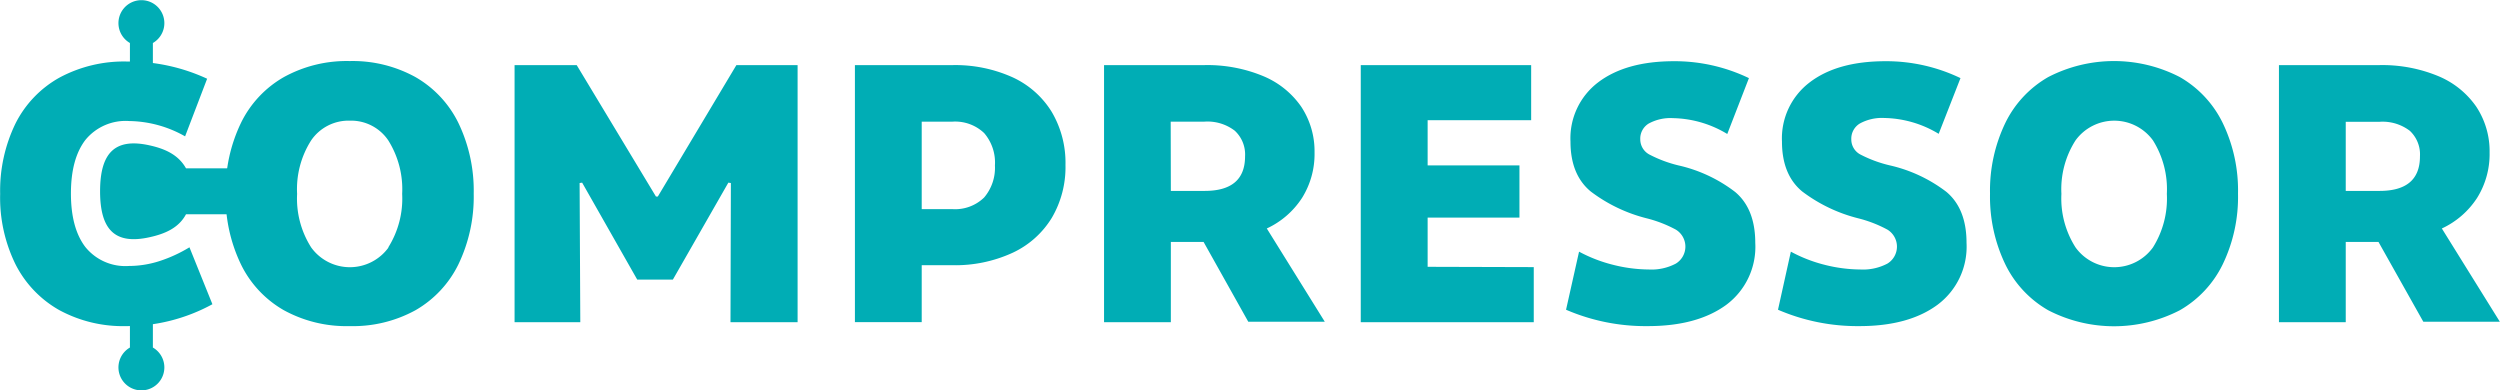 <svg xmlns="http://www.w3.org/2000/svg" viewBox="0 0 326.73 51"><path d="M7.75 40.53a14.26 14.26 0 01-5.73-6 19.74 19.74 0 01-2-9.19 20.11 20.11 0 012-9.19 14.11 14.11 0 015.74-6 17.78 17.78 0 018.83-2.11 24.28 24.28 0 0110.48 2.25l-2.88 7.53a15.15 15.15 0 00-7.29-2 6.78 6.78 0 00-5.74 2.47q-1.89 2.47-1.89 7t1.89 7a6.72 6.72 0 005.69 2.47 13.09 13.09 0 004-.64 18.41 18.41 0 003.91-1.8l3 7.44a23.32 23.32 0 01-11.29 2.86 17.46 17.46 0 01-8.72-2.09zM37.11 40.55a13.89 13.89 0 01-5.62-6 20.37 20.37 0 01-2-9.24 20.37 20.37 0 012-9.24 13.89 13.89 0 015.62-6 17 17 0 018.59-2.09 17 17 0 018.59 2.09 14 14 0 015.62 6 20.37 20.37 0 012 9.24 20.37 20.37 0 01-2 9.24 14 14 0 01-5.62 6 17 17 0 01-8.59 2.07 17 17 0 01-8.59-2.07zm13.63-8.21a12 12 0 001.82-7 12 12 0 00-1.82-7 5.86 5.86 0 00-5-2.57 5.92 5.92 0 00-5.07 2.57 11.83 11.83 0 00-1.84 7 11.89 11.89 0 001.84 7 6.24 6.24 0 0010.11 0zM75.37 8.51l10.36 17.18h.24L96.24 8.51h8v33.6h-8.77l.05-18.19-.33-.05-7.25 12.67h-4.66l-7.2-12.67-.33.05.09 18.19h-8.59V8.51zM132.31 10.09a11.75 11.75 0 015.14 4.53 13.07 13.07 0 011.8 6.94 13.06 13.06 0 01-1.8 6.93 11.85 11.85 0 01-5.14 4.56 17.91 17.91 0 01-7.85 1.61h-4v7.44h-8.73V8.51h12.76a18.21 18.21 0 017.82 1.58zm-3.69 15.72a6 6 0 001.41-4.19 5.91 5.91 0 00-1.41-4.23 5.49 5.49 0 00-4.16-1.49h-4v11.43h4a5.43 5.43 0 004.16-1.52zM157.3 31.62h-4.28v10.49h-8.73V8.51h13.08a19 19 0 017.68 1.42 11.3 11.3 0 015 4 10.54 10.54 0 011.75 6 10.8 10.8 0 01-1.63 5.93 11 11 0 01-4.61 4l7.58 12.19h-10zm-4.28-6.67h4.42q5.28 0 5.28-4.52a4.22 4.22 0 00-1.35-3.35 5.86 5.86 0 00-4-1.18H153zM200.45 34.91v7.2h-22.61V8.51h22.27v7.2h-13.53v5.91h12v6.82h-12v6.43zM204.67 40.48l1.7-7.59a19.14 19.14 0 004.49 1.73 19.46 19.46 0 004.61.6 6.8 6.8 0 003.55-.77 2.6 2.6 0 000-4.44 16.49 16.49 0 00-3.74-1.46 20.28 20.28 0 01-7.39-3.53q-2.64-2.19-2.64-6.51a9.17 9.17 0 013.62-7.75Q212.5 8 218.78 8a22.38 22.38 0 019.79 2.21l-2.83 7.3a14.18 14.18 0 00-7.1-2.07 5.91 5.91 0 00-3.19.72 2.3 2.3 0 00-1.08 2.05 2.24 2.24 0 001.22 2 16.56 16.56 0 003.78 1.41 19.05 19.05 0 017.39 3.46c1.76 1.47 2.64 3.7 2.64 6.67a9.45 9.45 0 01-3.79 8.09q-3.8 2.78-10.24 2.78a26.21 26.21 0 01-10.7-2.14zM232.37 40.48l1.68-7.59a19 19 0 004.46 1.73 19.4 19.4 0 004.61.6 6.83 6.83 0 003.55-.77 2.6 2.6 0 000-4.44 16.49 16.49 0 00-3.74-1.46 20.33 20.33 0 01-7.4-3.53q-2.64-2.19-2.64-6.51a9.18 9.18 0 013.63-7.75Q240.13 8 246.43 8a22.38 22.38 0 019.79 2.21l-2.85 7.28a14.18 14.18 0 00-7.1-2.07 6 6 0 00-3.2.72 2.31 2.31 0 00-1.12 2.07 2.22 2.22 0 001.22 2 16.56 16.56 0 003.84 1.41 19.12 19.12 0 017.36 3.45c1.76 1.47 2.64 3.7 2.64 6.67a9.47 9.47 0 01-3.79 8.09q-3.77 2.79-10.2 2.79a26.2 26.2 0 01-10.65-2.14zM267.69 40.55a13.93 13.93 0 01-5.61-6 20.37 20.37 0 01-2-9.24 20.37 20.37 0 012-9.24 13.93 13.93 0 015.61-6 18.72 18.72 0 0117.19 0 13.93 13.93 0 015.61 6 20.24 20.24 0 012 9.24 20.24 20.24 0 01-2 9.24 13.93 13.93 0 01-5.61 6 18.72 18.72 0 01-17.19 0zm13.68-8.21a12 12 0 001.82-7 12 12 0 00-1.82-7 6.26 6.26 0 00-10.11 0 11.83 11.83 0 00-1.85 7 11.89 11.89 0 001.85 7 6.24 6.24 0 0010.11 0zM310.85 31.62h-4.28v10.49h-8.73V8.51h13.1a19.07 19.07 0 017.68 1.42 11.3 11.3 0 015 4 10.54 10.54 0 011.75 6 10.8 10.8 0 01-1.63 5.93 11 11 0 01-4.61 4l7.58 12.19h-10zm-4.28-6.67h4.42q5.28 0 5.28-4.52a4.22 4.22 0 00-1.32-3.33 5.86 5.86 0 00-4-1.18h-4.38z" fill="#00ADB5"/><path d="M24.31 22c-1-1.79-2.77-2.56-4.75-3-4.48-1-6.48.9-6.48 6s2 7 6.48 6c2-.44 3.8-1.21 4.75-3h6.77v-6zM16.98 5.62v3.41h3V5.62a3 3 0 10-3 0zM19.98 45.42V42h-3v3.42a3 3 0 103 0z" fill="#00ADB5"/></svg>